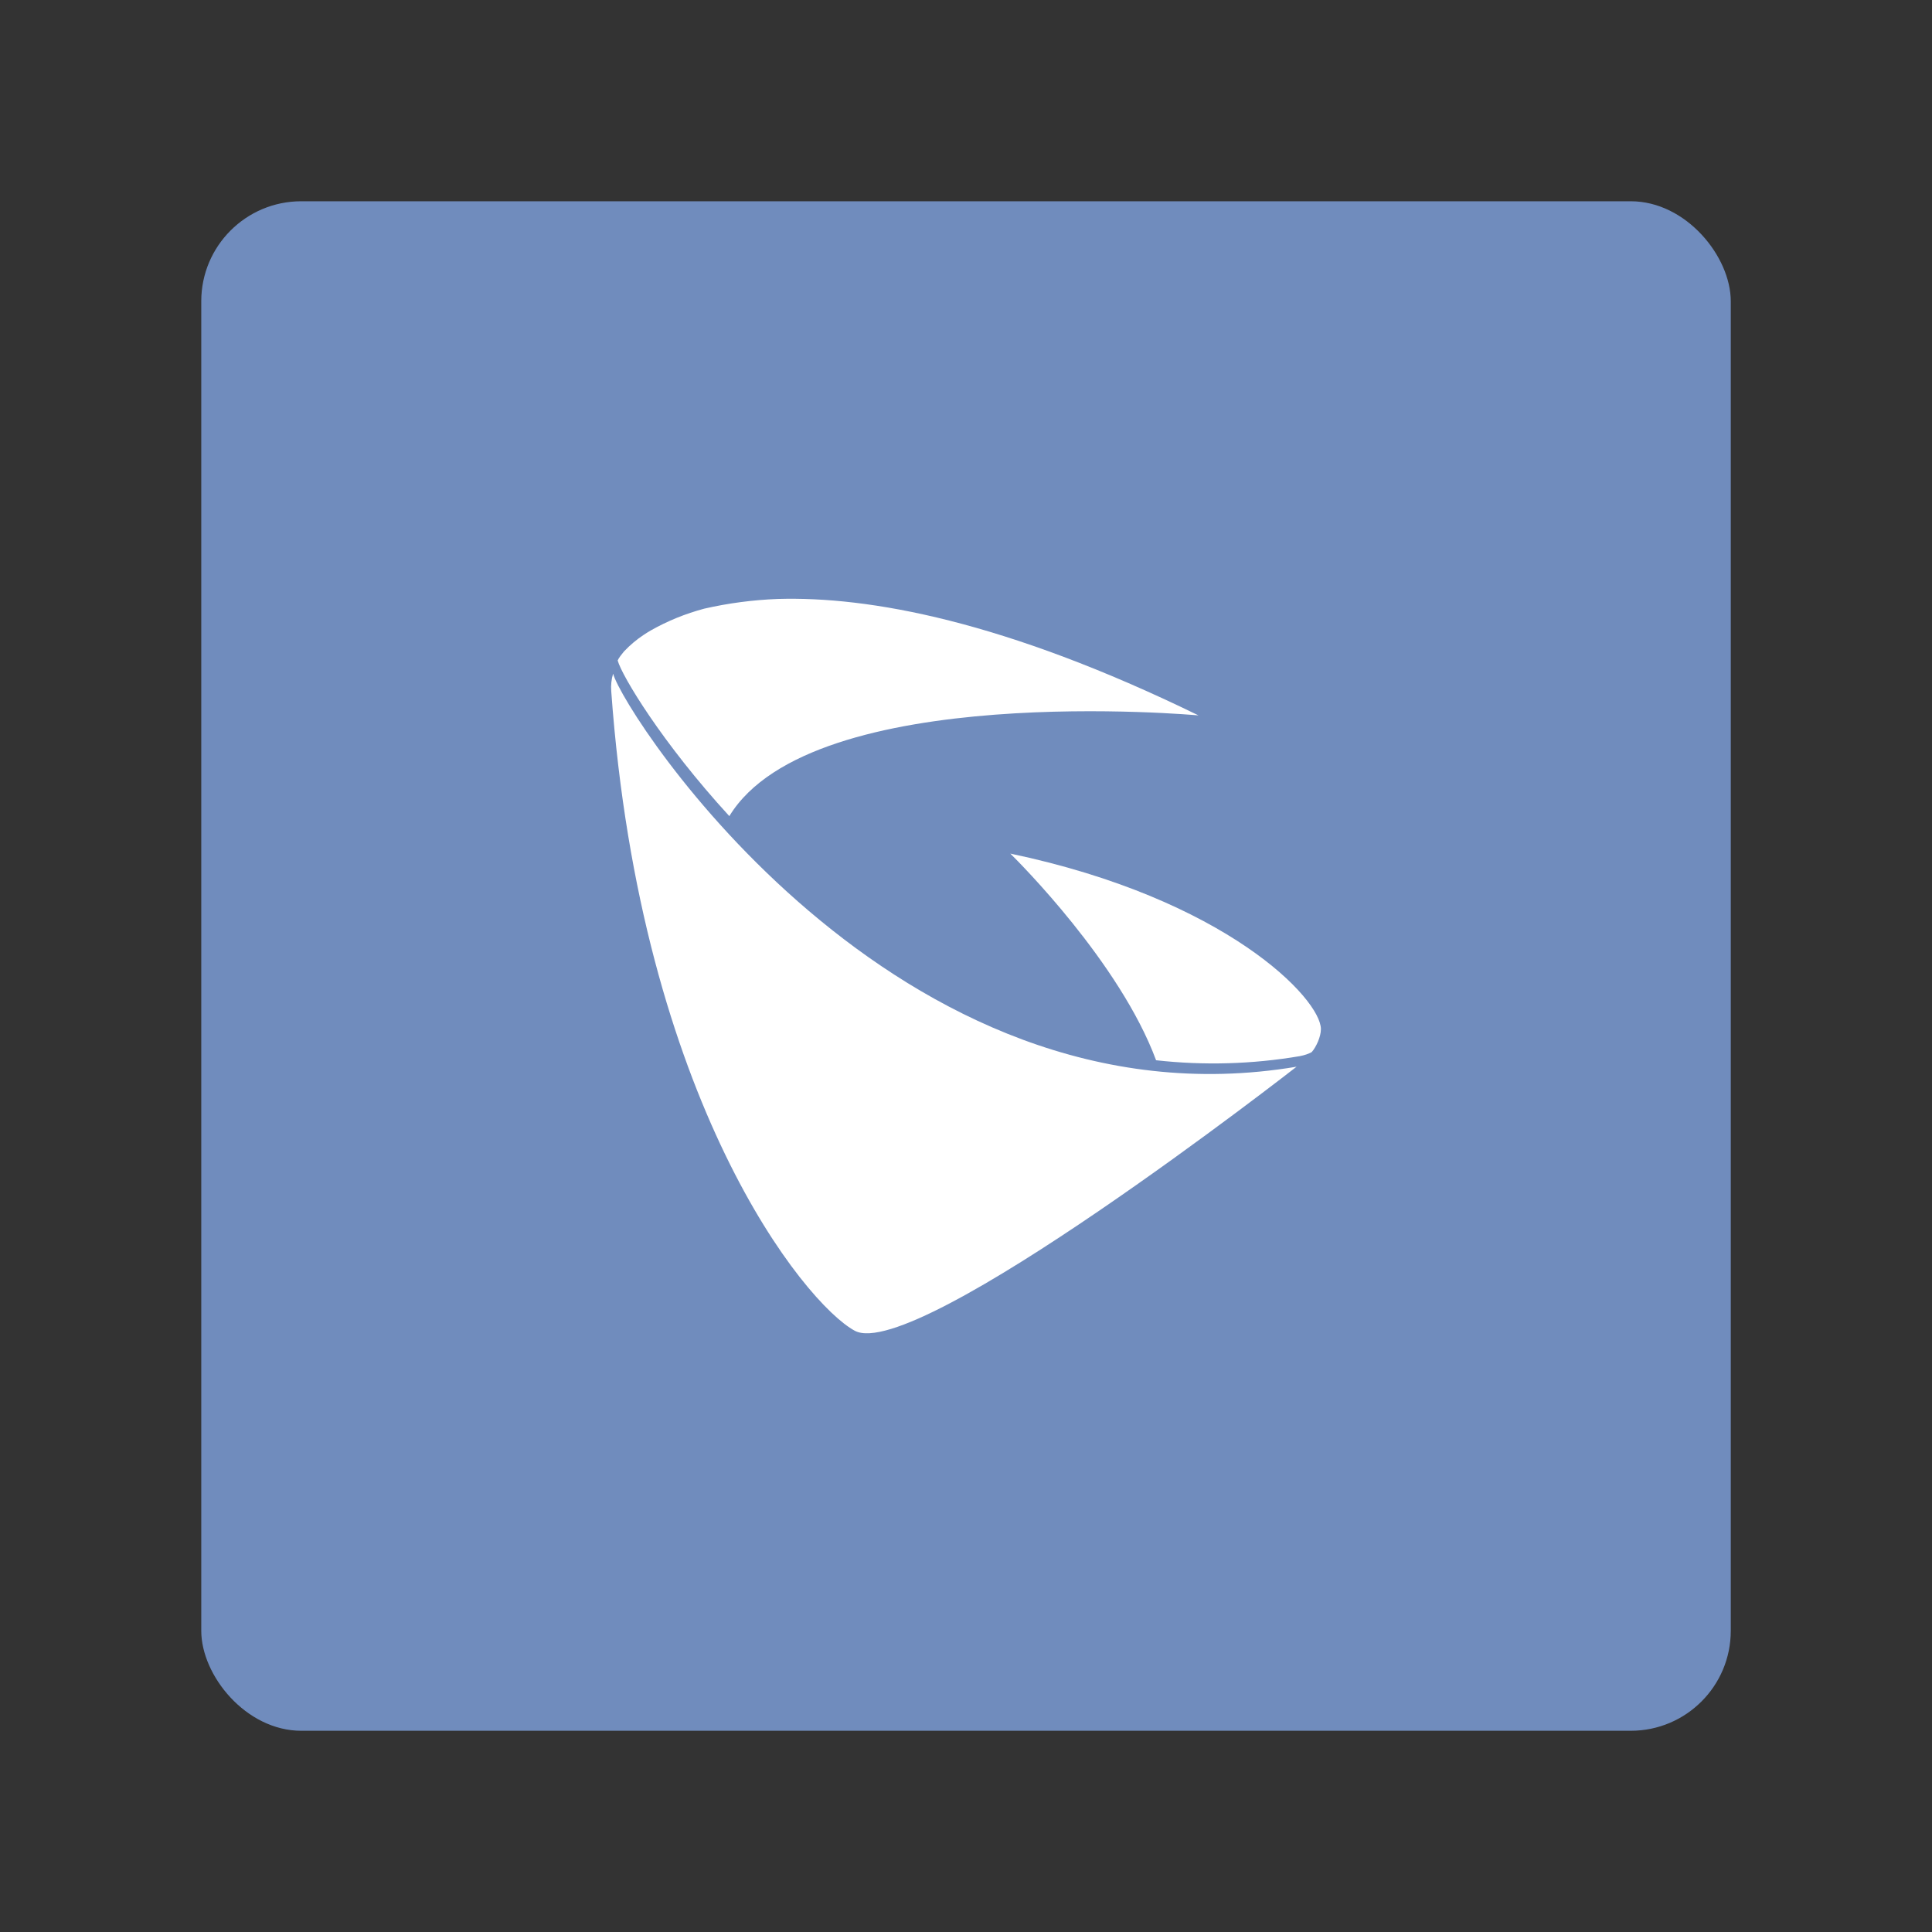 <?xml version="1.0" encoding="UTF-8" standalone="no"?>
<svg
   width="192"
   height="192"
   viewBox="0 0 50.8 50.8"
   version="1.1"
   id="svg1407"
   sodipodi:docname="gs_wave.svg"
   inkscape:version="1.2 (dc2aedaf03, 2022-05-15)"
   inkscape:export-filename="gs_wave.png"
   inkscape:export-xdpi="96"
   inkscape:export-ydpi="96"
   xmlns:inkscape="http://www.inkscape.org/namespaces/inkscape"
   xmlns:sodipodi="http://sodipodi.sourceforge.net/DTD/sodipodi-0.dtd"
   xmlns="http://www.w3.org/2000/svg"
   xmlns:svg="http://www.w3.org/2000/svg"
   xmlns:rdf="http://www.w3.org/1999/02/22-rdf-syntax-ns#"
   xmlns:cc="http://creativecommons.org/ns#"
   xmlns:dc="http://purl.org/dc/elements/1.1/">
  <rect x="0" y="0" width="50.8" height="50.8" fill="#333333" stroke="none"/>
  <sodipodi:namedview
     pagecolor="#ffffff"
     bordercolor="#666666"
     borderopacity="1"
     objecttolerance="10"
     gridtolerance="10"
     guidetolerance="10"
     inkscape:pageopacity="0"
     inkscape:pageshadow="2"
     inkscape:window-width="1680"
     inkscape:window-height="1022"
     id="namedview103"
     showgrid="false"
     inkscape:zoom="1.4142136"
     inkscape:cx="2.4748737"
     inkscape:cy="258.80108"
     inkscape:window-x="1920"
     inkscape:window-y="0"
     inkscape:window-maximized="1"
     inkscape:current-layer="svg1407"
     inkscape:document-rotation="0"
     showguides="false"
     fit-margin-top="40"
     fit-margin-left="40"
     fit-margin-right="40"
     fit-margin-bottom="40"
     lock-margins="true"
     inkscape:showpageshadow="0"
     inkscape:pagecheckerboard="0"
     inkscape:deskcolor="#d1d1d1" />
  <defs
     id="defs1401" />
  <rect
     style="fill:#708cbd;fill-opacity:1;fill-rule:evenodd;stroke:none;stroke-width:0.263;stroke-opacity:1"
     width="40.217"
     height="40.217"
     x="5.292"
     y="5.292"
     rx="2.629"
     id="rect981"
     ry="2.629" />
  <path
     fill="#27518a"
     fill-rule="nonzero"
     d="m 16.121,17.714 c 0.302,1.095 7.442,12.104 17.971,10.334 0,0 -10.011,7.812 -11.618,6.942 -1.319,-0.713 -5.625,-6.027 -6.402,-16.817 -0.012,-0.155 0.004,-0.31 0.049,-0.459 z m 10.444,4.73 c 5.68,1.192 8.166,3.822 8.167,4.615 0,0.205 -0.128,0.476 -0.241,0.604 -0.082,0.047 -0.188,0.083 -0.319,0.108 -1.246,0.211 -2.517,0.248 -3.774,0.107 -0.953,-2.567 -3.621,-5.225 -3.822,-5.423 z m 4.951,-3.633 c 0,0 -10.156,-0.935 -12.339,2.648 -1.774,-1.934 -2.827,-3.691 -2.936,-4.093 0.035,-0.078 0.102,-0.157 0.167,-0.238 0.156,-0.165 0.331,-0.312 0.521,-0.438 0.06,-0.039 0.121,-0.078 0.182,-0.113 0.441,-0.25 0.914,-0.442 1.406,-0.573 0.635,-0.145 1.282,-0.23 1.933,-0.255 2.398,-0.071 5.963,0.571 11.066,3.063 z"
     id="path3022"
     style="fill:#ffffff;fill-opacity:1;stroke-width:0.312"
     sodipodi:nodetypes="scccsscccccscccccccccsc" />
</svg>
